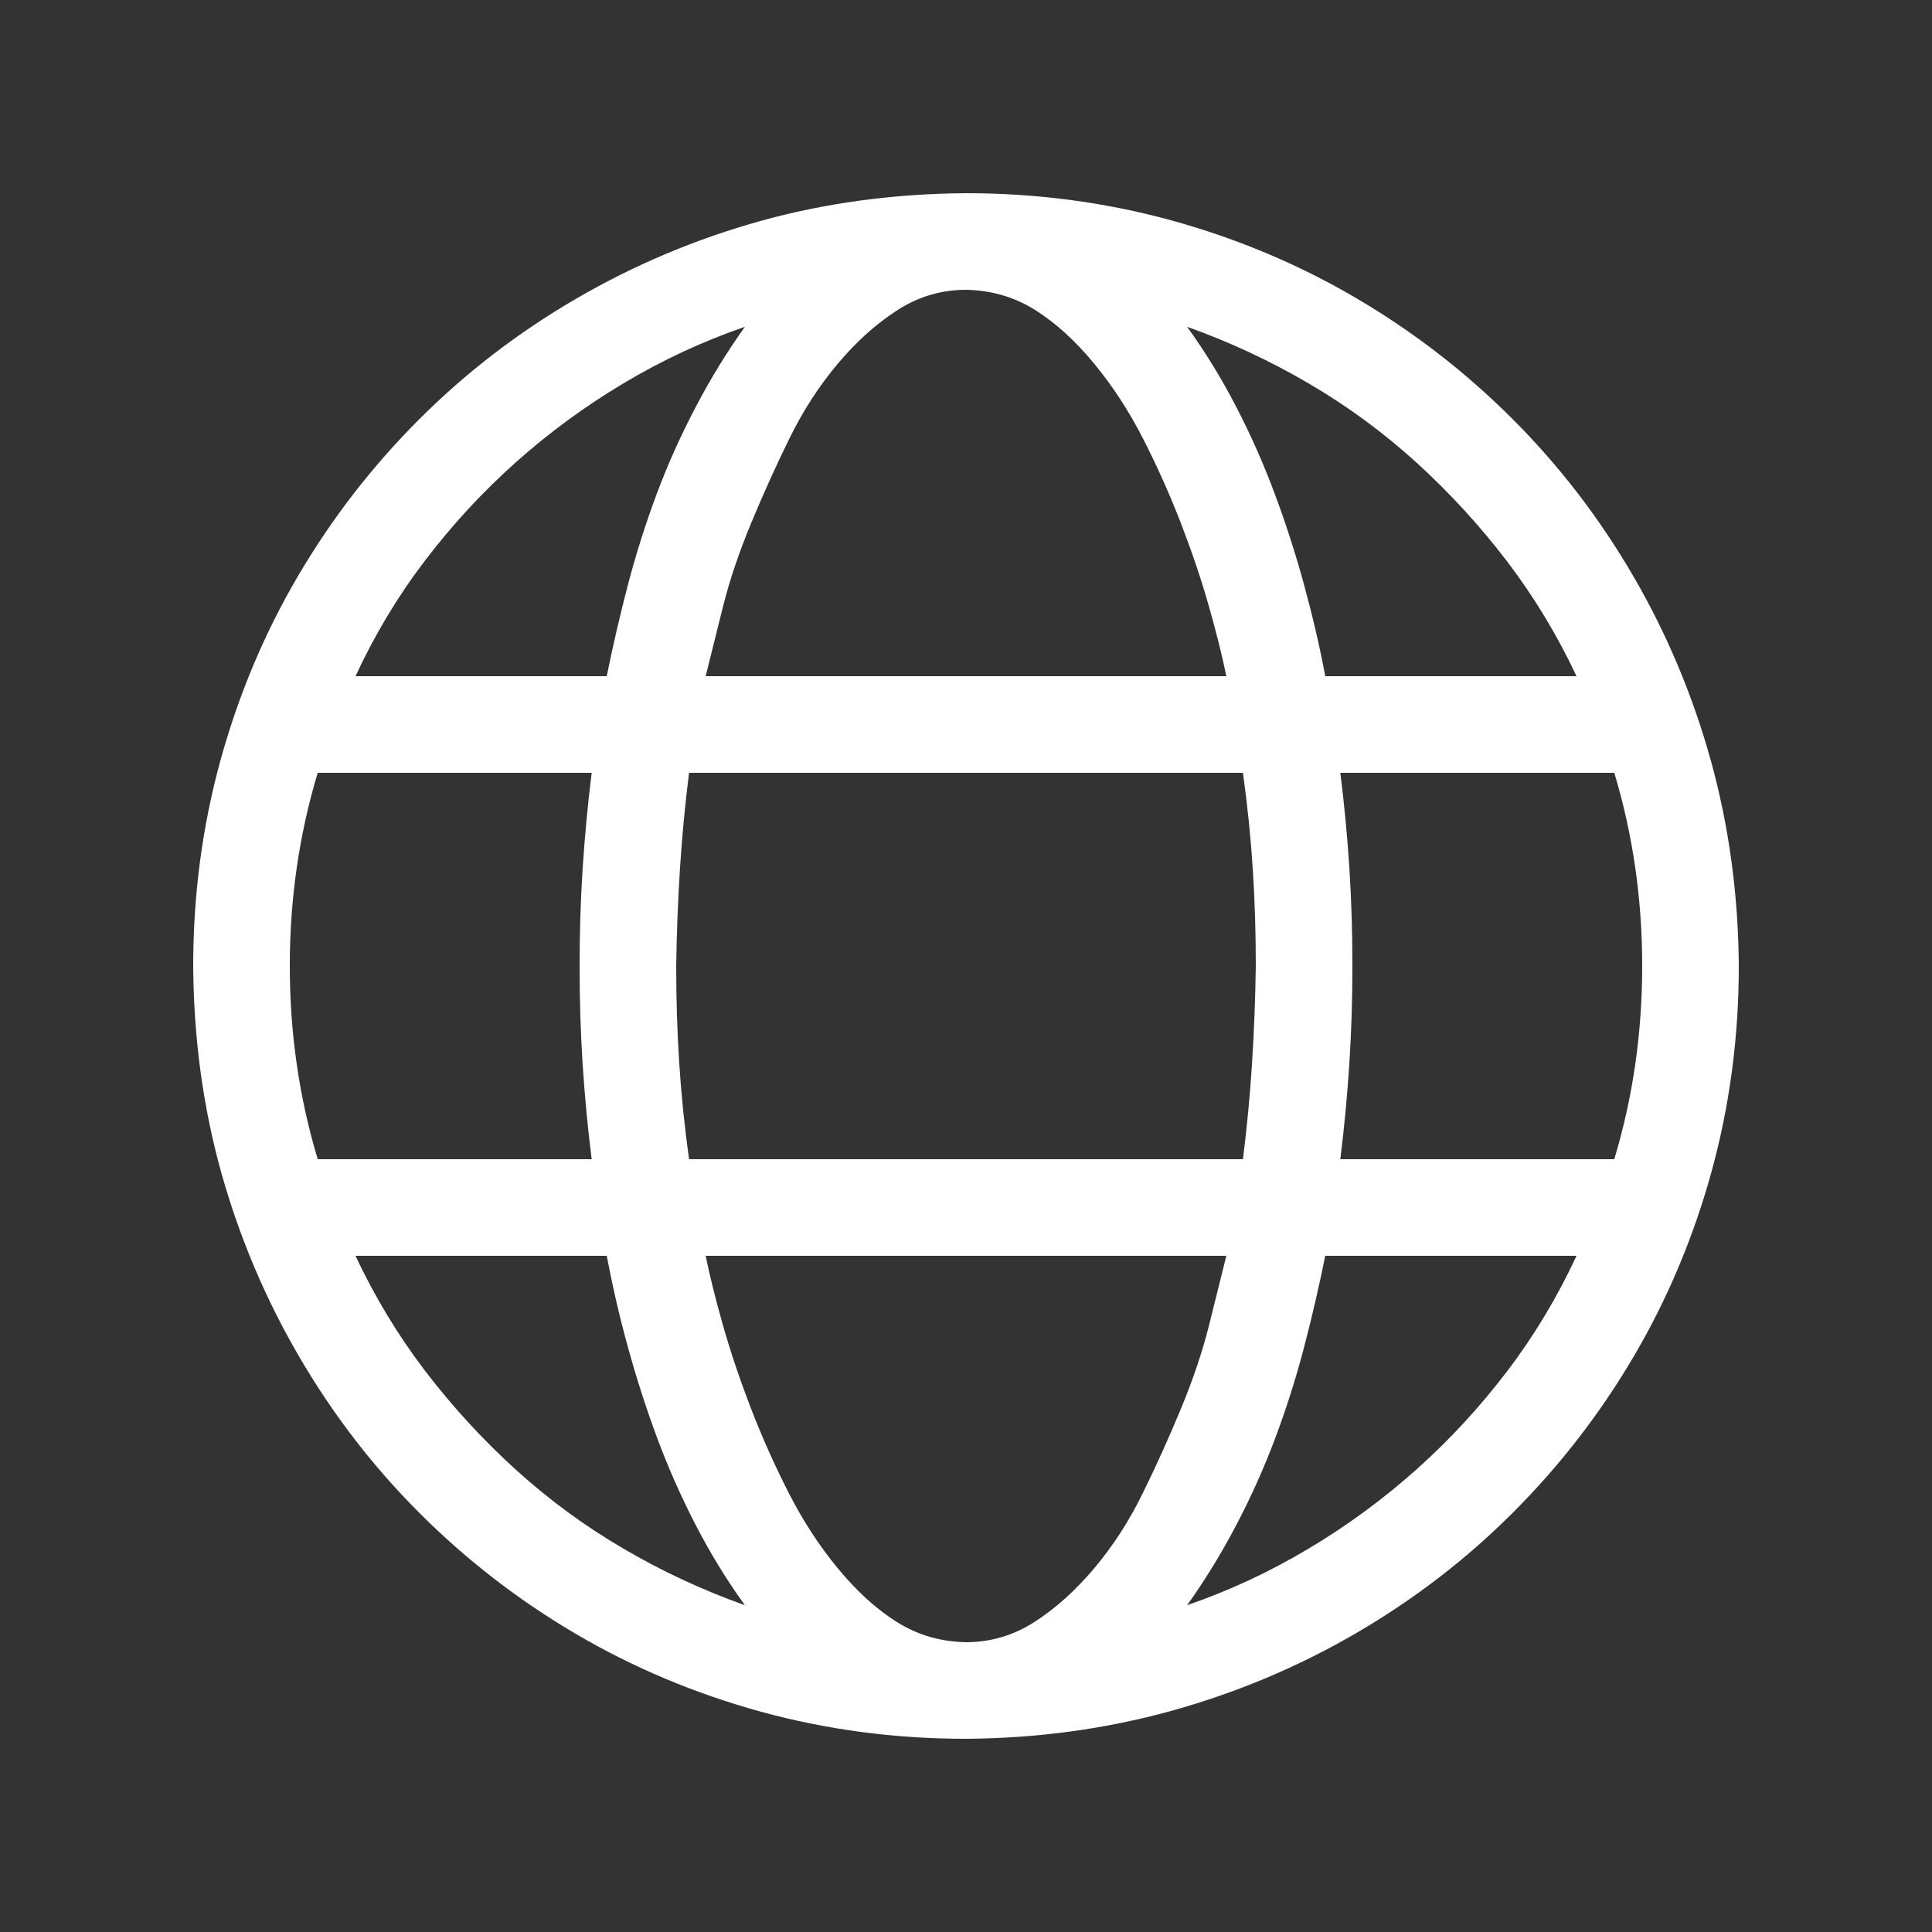 <svg width="20" height="20" viewBox="0 0 20 20" fill="none" xmlns="http://www.w3.org/2000/svg">
<rect x="0" y="0" width="20" height="20" fill="#333333" stroke="none"/>
<path d="M10 2C10.734 2 11.443 2.094 12.125 2.281C12.807 2.469 13.445 2.737 14.039 3.086C14.633 3.435 15.172 3.852 15.656 4.336C16.141 4.82 16.557 5.362 16.906 5.961C17.255 6.56 17.523 7.198 17.711 7.875C17.898 8.552 17.995 9.26 18 10C18 10.734 17.906 11.443 17.719 12.125C17.531 12.807 17.263 13.445 16.914 14.039C16.565 14.633 16.148 15.172 15.664 15.656C15.18 16.141 14.638 16.557 14.039 16.906C13.44 17.255 12.802 17.523 12.125 17.711C11.448 17.898 10.74 17.995 10 18C9.266 18 8.557 17.906 7.875 17.719C7.193 17.531 6.555 17.263 5.961 16.914C5.367 16.565 4.828 16.148 4.344 15.664C3.859 15.18 3.443 14.638 3.094 14.039C2.745 13.44 2.477 12.805 2.289 12.133C2.102 11.461 2.005 10.75 2 10C2 9.266 2.094 8.557 2.281 7.875C2.469 7.193 2.737 6.555 3.086 5.961C3.435 5.367 3.852 4.828 4.336 4.344C4.82 3.859 5.362 3.443 5.961 3.094C6.56 2.745 7.195 2.477 7.867 2.289C8.539 2.102 9.25 2.005 10 2ZM16.32 7C16.122 6.578 15.883 6.182 15.602 5.812C15.32 5.443 15.008 5.102 14.664 4.789C14.32 4.477 13.948 4.203 13.547 3.969C13.146 3.734 12.727 3.539 12.289 3.383C12.477 3.643 12.646 3.919 12.797 4.211C12.948 4.503 13.081 4.802 13.195 5.109C13.31 5.417 13.412 5.732 13.5 6.055C13.588 6.378 13.662 6.693 13.719 7H16.32ZM17 10C17 9.307 16.904 8.641 16.711 8H13.875C13.917 8.333 13.948 8.664 13.969 8.992C13.99 9.32 14 9.656 14 10C14 10.338 13.99 10.672 13.969 11C13.948 11.328 13.917 11.662 13.875 12H16.711C16.904 11.359 17 10.693 17 10ZM10 17C10.255 17 10.492 16.93 10.711 16.789C10.93 16.648 11.135 16.463 11.328 16.234C11.521 16.005 11.688 15.747 11.828 15.461C11.969 15.175 12.102 14.88 12.227 14.578C12.352 14.276 12.448 13.99 12.516 13.719C12.583 13.448 12.643 13.208 12.695 13H7.305C7.346 13.203 7.406 13.443 7.484 13.719C7.562 13.995 7.659 14.281 7.773 14.578C7.888 14.875 8.018 15.167 8.164 15.453C8.31 15.74 8.479 16 8.672 16.234C8.865 16.469 9.068 16.654 9.281 16.789C9.495 16.924 9.734 16.995 10 17ZM12.867 12C12.909 11.667 12.94 11.336 12.961 11.008C12.982 10.68 12.995 10.344 13 10C13 9.661 12.99 9.328 12.969 9C12.948 8.672 12.914 8.339 12.867 8H7.133C7.091 8.333 7.06 8.664 7.039 8.992C7.018 9.32 7.005 9.656 7 10C7 10.338 7.01 10.672 7.031 11C7.052 11.328 7.086 11.662 7.133 12H12.867ZM3 10C3 10.693 3.096 11.359 3.289 12H6.125C6.083 11.667 6.052 11.336 6.031 11.008C6.01 10.68 6 10.344 6 10C6 9.661 6.01 9.328 6.031 9C6.052 8.672 6.083 8.339 6.125 8H3.289C3.096 8.641 3 9.307 3 10ZM10 3C9.745 3 9.508 3.07 9.289 3.211C9.07 3.352 8.865 3.536 8.672 3.766C8.479 3.995 8.312 4.253 8.172 4.539C8.031 4.826 7.898 5.12 7.773 5.422C7.648 5.724 7.552 6.01 7.484 6.281C7.417 6.552 7.357 6.792 7.305 7H12.695C12.654 6.797 12.594 6.557 12.516 6.281C12.438 6.005 12.341 5.719 12.227 5.422C12.112 5.125 11.982 4.833 11.836 4.547C11.69 4.26 11.521 4 11.328 3.766C11.135 3.531 10.932 3.346 10.719 3.211C10.505 3.076 10.266 3.005 10 3ZM7.711 3.383C7.273 3.534 6.854 3.729 6.453 3.969C6.052 4.208 5.68 4.482 5.336 4.789C4.992 5.096 4.68 5.435 4.398 5.805C4.117 6.174 3.878 6.573 3.68 7H6.281C6.344 6.688 6.417 6.372 6.5 6.055C6.583 5.737 6.682 5.424 6.797 5.117C6.911 4.81 7.047 4.508 7.203 4.211C7.359 3.914 7.529 3.638 7.711 3.383ZM3.68 13C3.878 13.422 4.117 13.818 4.398 14.188C4.68 14.557 4.992 14.898 5.336 15.211C5.68 15.523 6.052 15.797 6.453 16.031C6.854 16.266 7.273 16.461 7.711 16.617C7.523 16.357 7.354 16.081 7.203 15.789C7.052 15.497 6.919 15.198 6.805 14.891C6.69 14.583 6.589 14.268 6.5 13.945C6.411 13.622 6.339 13.307 6.281 13H3.68ZM12.289 16.617C12.727 16.466 13.146 16.271 13.547 16.031C13.948 15.792 14.32 15.518 14.664 15.211C15.008 14.904 15.32 14.565 15.602 14.195C15.883 13.825 16.122 13.427 16.32 13H13.719C13.656 13.312 13.583 13.628 13.5 13.945C13.417 14.263 13.318 14.575 13.203 14.883C13.088 15.19 12.953 15.492 12.797 15.789C12.641 16.086 12.471 16.362 12.289 16.617Z" fill="white"/>
</svg>

